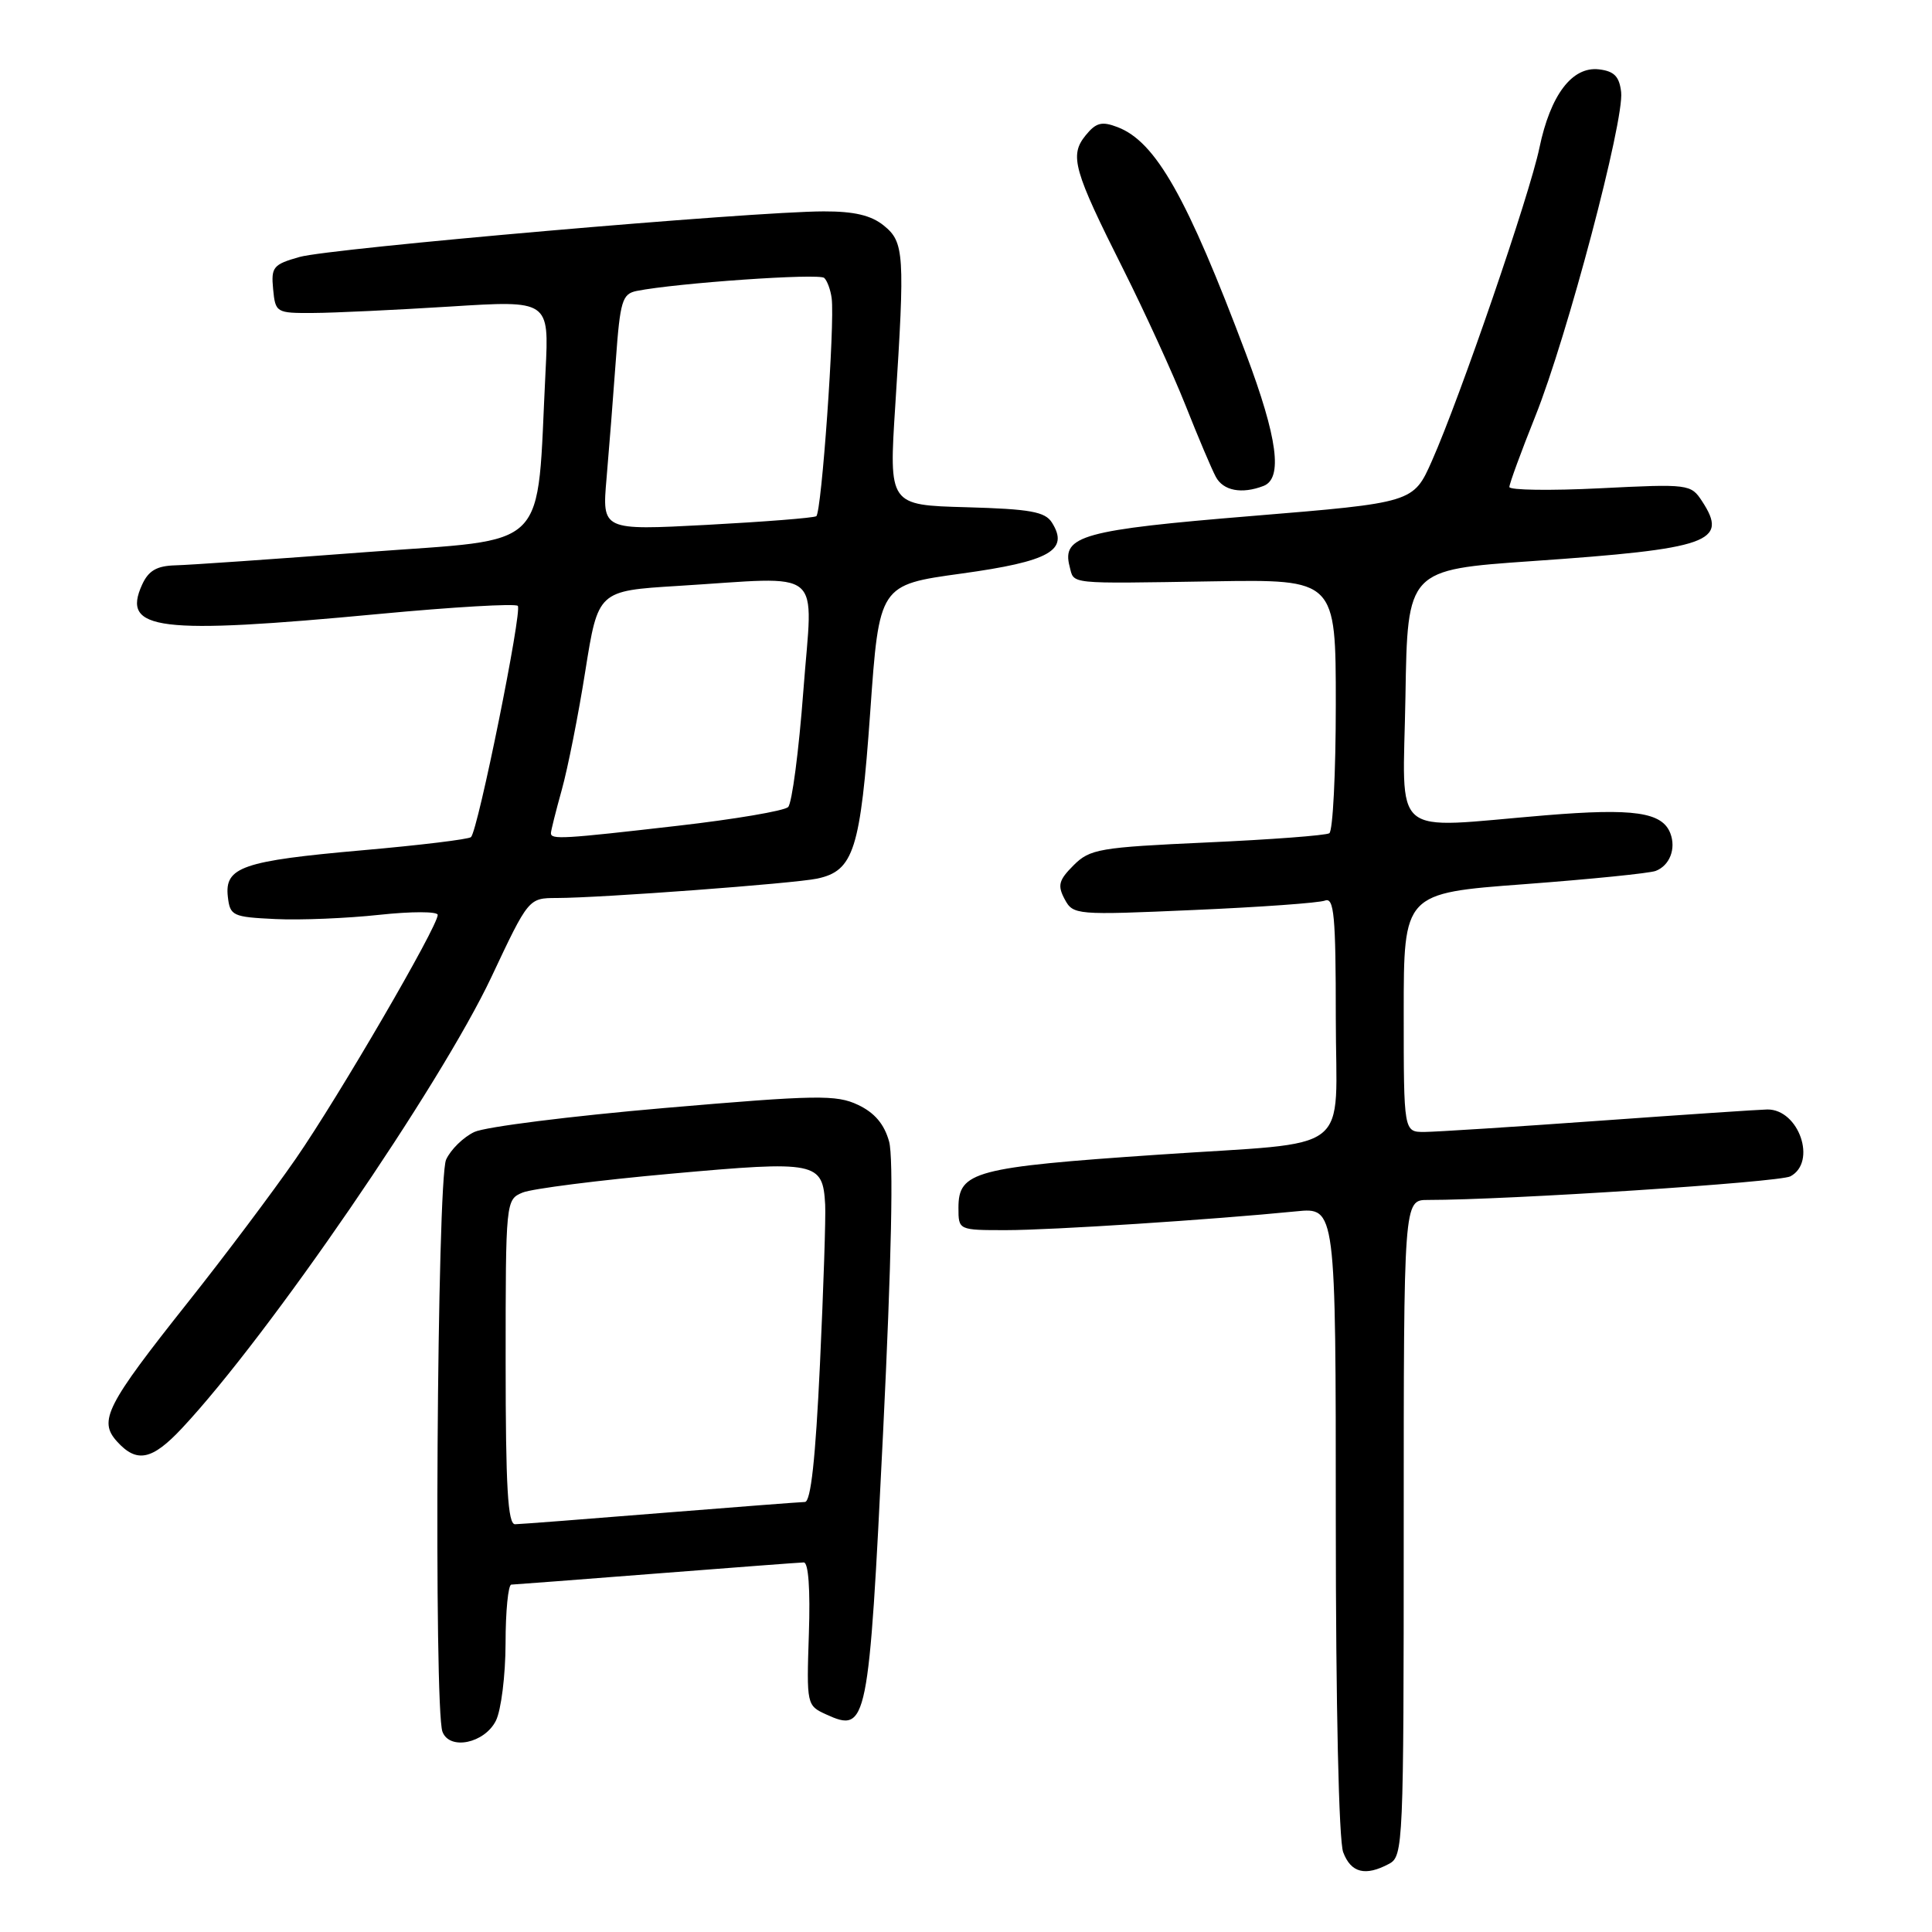 <?xml version="1.0" encoding="UTF-8" standalone="no"?>
<!DOCTYPE svg PUBLIC "-//W3C//DTD SVG 1.1//EN" "http://www.w3.org/Graphics/SVG/1.1/DTD/svg11.dtd" >
<svg xmlns="http://www.w3.org/2000/svg" xmlns:xlink="http://www.w3.org/1999/xlink" version="1.1" viewBox="0 0 256 256">
 <g >
 <path fill="currentColor"
d=" M 184.07 246.96 C 185.93 245.97 186.00 244.41 186.00 202.46 C 186.00 159.00 186.00 159.00 189.20 159.00 C 199.84 159.00 235.76 156.66 237.24 155.87 C 240.78 153.98 238.37 146.98 234.18 147.01 C 233.26 147.02 223.28 147.69 212.00 148.50 C 200.72 149.31 190.26 149.98 188.75 149.99 C 186.00 150.00 186.00 150.00 186.00 134.18 C 186.00 118.35 186.00 118.35 201.97 117.16 C 210.75 116.50 218.59 115.71 219.39 115.40 C 221.24 114.69 222.11 112.46 221.33 110.42 C 220.25 107.61 216.48 107.07 204.81 108.03 C 183.86 109.76 185.91 111.51 186.23 92.25 C 186.50 75.50 186.50 75.50 203.00 74.35 C 226.55 72.72 229.08 71.82 225.53 66.41 C 224.05 64.15 223.77 64.11 212.01 64.70 C 205.40 65.03 200.00 64.95 200.00 64.53 C 200.00 64.10 201.55 59.87 203.45 55.12 C 207.65 44.63 215.24 15.94 214.81 12.20 C 214.57 10.13 213.89 9.43 211.87 9.19 C 208.31 8.78 205.44 12.58 203.98 19.59 C 202.70 25.78 193.48 52.63 189.74 61.06 C 187.28 66.61 187.28 66.61 165.90 68.37 C 143.48 70.21 140.66 70.99 141.73 75.06 C 142.35 77.45 141.22 77.34 160.75 77.03 C 177.00 76.77 177.00 76.77 177.00 93.33 C 177.00 102.43 176.61 110.12 176.14 110.41 C 175.67 110.70 168.38 111.25 159.93 111.63 C 145.67 112.28 144.42 112.49 142.25 114.66 C 140.29 116.62 140.10 117.32 141.07 119.14 C 142.20 121.24 142.53 121.27 158.18 120.58 C 166.96 120.20 174.79 119.64 175.57 119.33 C 176.77 118.87 177.00 121.33 177.00 134.83 C 177.00 153.36 179.79 151.20 153.50 153.00 C 129.12 154.66 127.00 155.23 127.00 160.04 C 127.00 163.00 127.00 163.00 133.30 163.00 C 139.31 163.00 160.56 161.62 171.75 160.51 C 177.00 159.98 177.00 159.98 177.00 201.43 C 177.00 225.93 177.40 243.92 177.98 245.43 C 179.01 248.17 180.92 248.65 184.07 246.96 Z  M 65.71 228.00 C 66.40 226.62 66.98 222.01 66.99 217.75 C 66.99 213.49 67.34 209.99 67.75 209.97 C 68.16 209.96 76.83 209.29 87.00 208.50 C 97.17 207.71 105.95 207.04 106.50 207.03 C 107.12 207.01 107.38 210.60 107.18 216.49 C 106.87 225.88 106.89 225.99 109.47 227.17 C 114.91 229.65 115.11 228.68 117.01 189.88 C 118.13 166.99 118.41 153.43 117.81 151.26 C 117.17 148.95 115.89 147.44 113.69 146.40 C 110.82 145.04 108.25 145.08 88.00 146.82 C 75.62 147.89 64.31 149.31 62.86 149.99 C 61.41 150.67 59.72 152.32 59.11 153.66 C 57.91 156.28 57.47 226.45 58.63 229.47 C 59.58 231.96 64.20 231.00 65.71 228.00 Z  M 24.11 189.25 C 35.57 177.02 58.34 143.81 65.11 129.47 C 70.04 119.00 70.04 119.00 73.77 118.99 C 79.63 118.98 105.20 117.07 108.28 116.42 C 113.13 115.39 114.01 112.62 115.31 94.34 C 116.50 77.50 116.50 77.50 127.40 76.00 C 139.08 74.39 141.70 72.92 139.39 69.25 C 138.48 67.80 136.51 67.45 128.03 67.21 C 117.78 66.93 117.78 66.93 118.63 53.71 C 119.92 33.64 119.82 32.08 117.11 29.89 C 115.44 28.53 113.18 28.00 109.14 28.01 C 99.78 28.02 43.78 32.89 39.69 34.05 C 36.19 35.04 35.91 35.39 36.19 38.31 C 36.49 41.43 36.60 41.50 41.50 41.47 C 44.25 41.46 52.41 41.07 59.63 40.62 C 72.76 39.79 72.76 39.79 72.29 49.15 C 71.06 73.49 73.23 71.29 48.50 73.16 C 36.40 74.08 25.03 74.87 23.23 74.91 C 20.77 74.98 19.68 75.61 18.83 77.47 C 16.07 83.53 20.85 84.12 50.26 81.35 C 60.02 80.43 68.28 79.95 68.61 80.28 C 69.23 80.89 63.35 109.99 62.41 110.92 C 62.12 111.21 55.62 112.00 47.97 112.67 C 32.13 114.07 29.74 114.89 30.19 118.82 C 30.48 121.36 30.82 121.51 36.50 121.78 C 39.80 121.94 45.99 121.68 50.25 121.22 C 54.52 120.76 58.00 120.76 58.00 121.23 C 58.00 122.78 44.87 145.33 39.22 153.50 C 36.18 157.90 29.74 166.47 24.91 172.55 C 14.06 186.22 13.02 188.26 15.50 191.00 C 18.12 193.90 20.14 193.49 24.11 189.25 Z  M 167.42 64.39 C 170.00 63.40 169.30 58.06 165.10 46.89 C 157.29 26.11 153.13 18.76 148.07 16.84 C 145.98 16.04 145.22 16.25 143.84 17.95 C 141.69 20.61 142.23 22.53 148.88 35.76 C 151.71 41.41 155.40 49.47 157.08 53.69 C 158.75 57.91 160.56 62.18 161.10 63.18 C 162.08 65.03 164.54 65.50 167.42 64.39 Z  M 67.00 180.48 C 67.00 159.10 67.02 158.95 69.25 158.02 C 70.49 157.51 79.35 156.38 88.94 155.52 C 108.23 153.78 109.02 153.94 109.34 159.62 C 109.43 161.21 109.12 170.71 108.65 180.75 C 108.06 193.32 107.44 199.01 106.65 199.02 C 106.02 199.03 97.40 199.70 87.50 200.49 C 77.60 201.29 68.94 201.96 68.25 201.97 C 67.29 201.99 67.00 197.04 67.00 180.48 Z  M 73.00 110.40 C 73.00 110.08 73.65 107.49 74.44 104.65 C 75.23 101.82 76.64 94.73 77.56 88.89 C 79.25 78.29 79.25 78.29 89.78 77.64 C 109.59 76.43 107.70 74.86 106.45 91.52 C 105.85 99.51 104.94 106.45 104.43 106.94 C 103.92 107.44 97.33 108.56 89.80 109.42 C 74.59 111.17 73.00 111.27 73.00 110.40 Z  M 80.37 63.39 C 80.70 59.60 81.25 52.56 81.60 47.74 C 82.17 39.85 82.45 38.94 84.37 38.55 C 89.68 37.50 108.57 36.18 109.22 36.83 C 109.62 37.22 110.06 38.43 110.20 39.52 C 110.64 42.86 108.86 67.97 108.16 68.40 C 107.79 68.63 101.26 69.14 93.63 69.55 C 79.77 70.28 79.77 70.28 80.37 63.39 Z "/>
</g>
</svg>